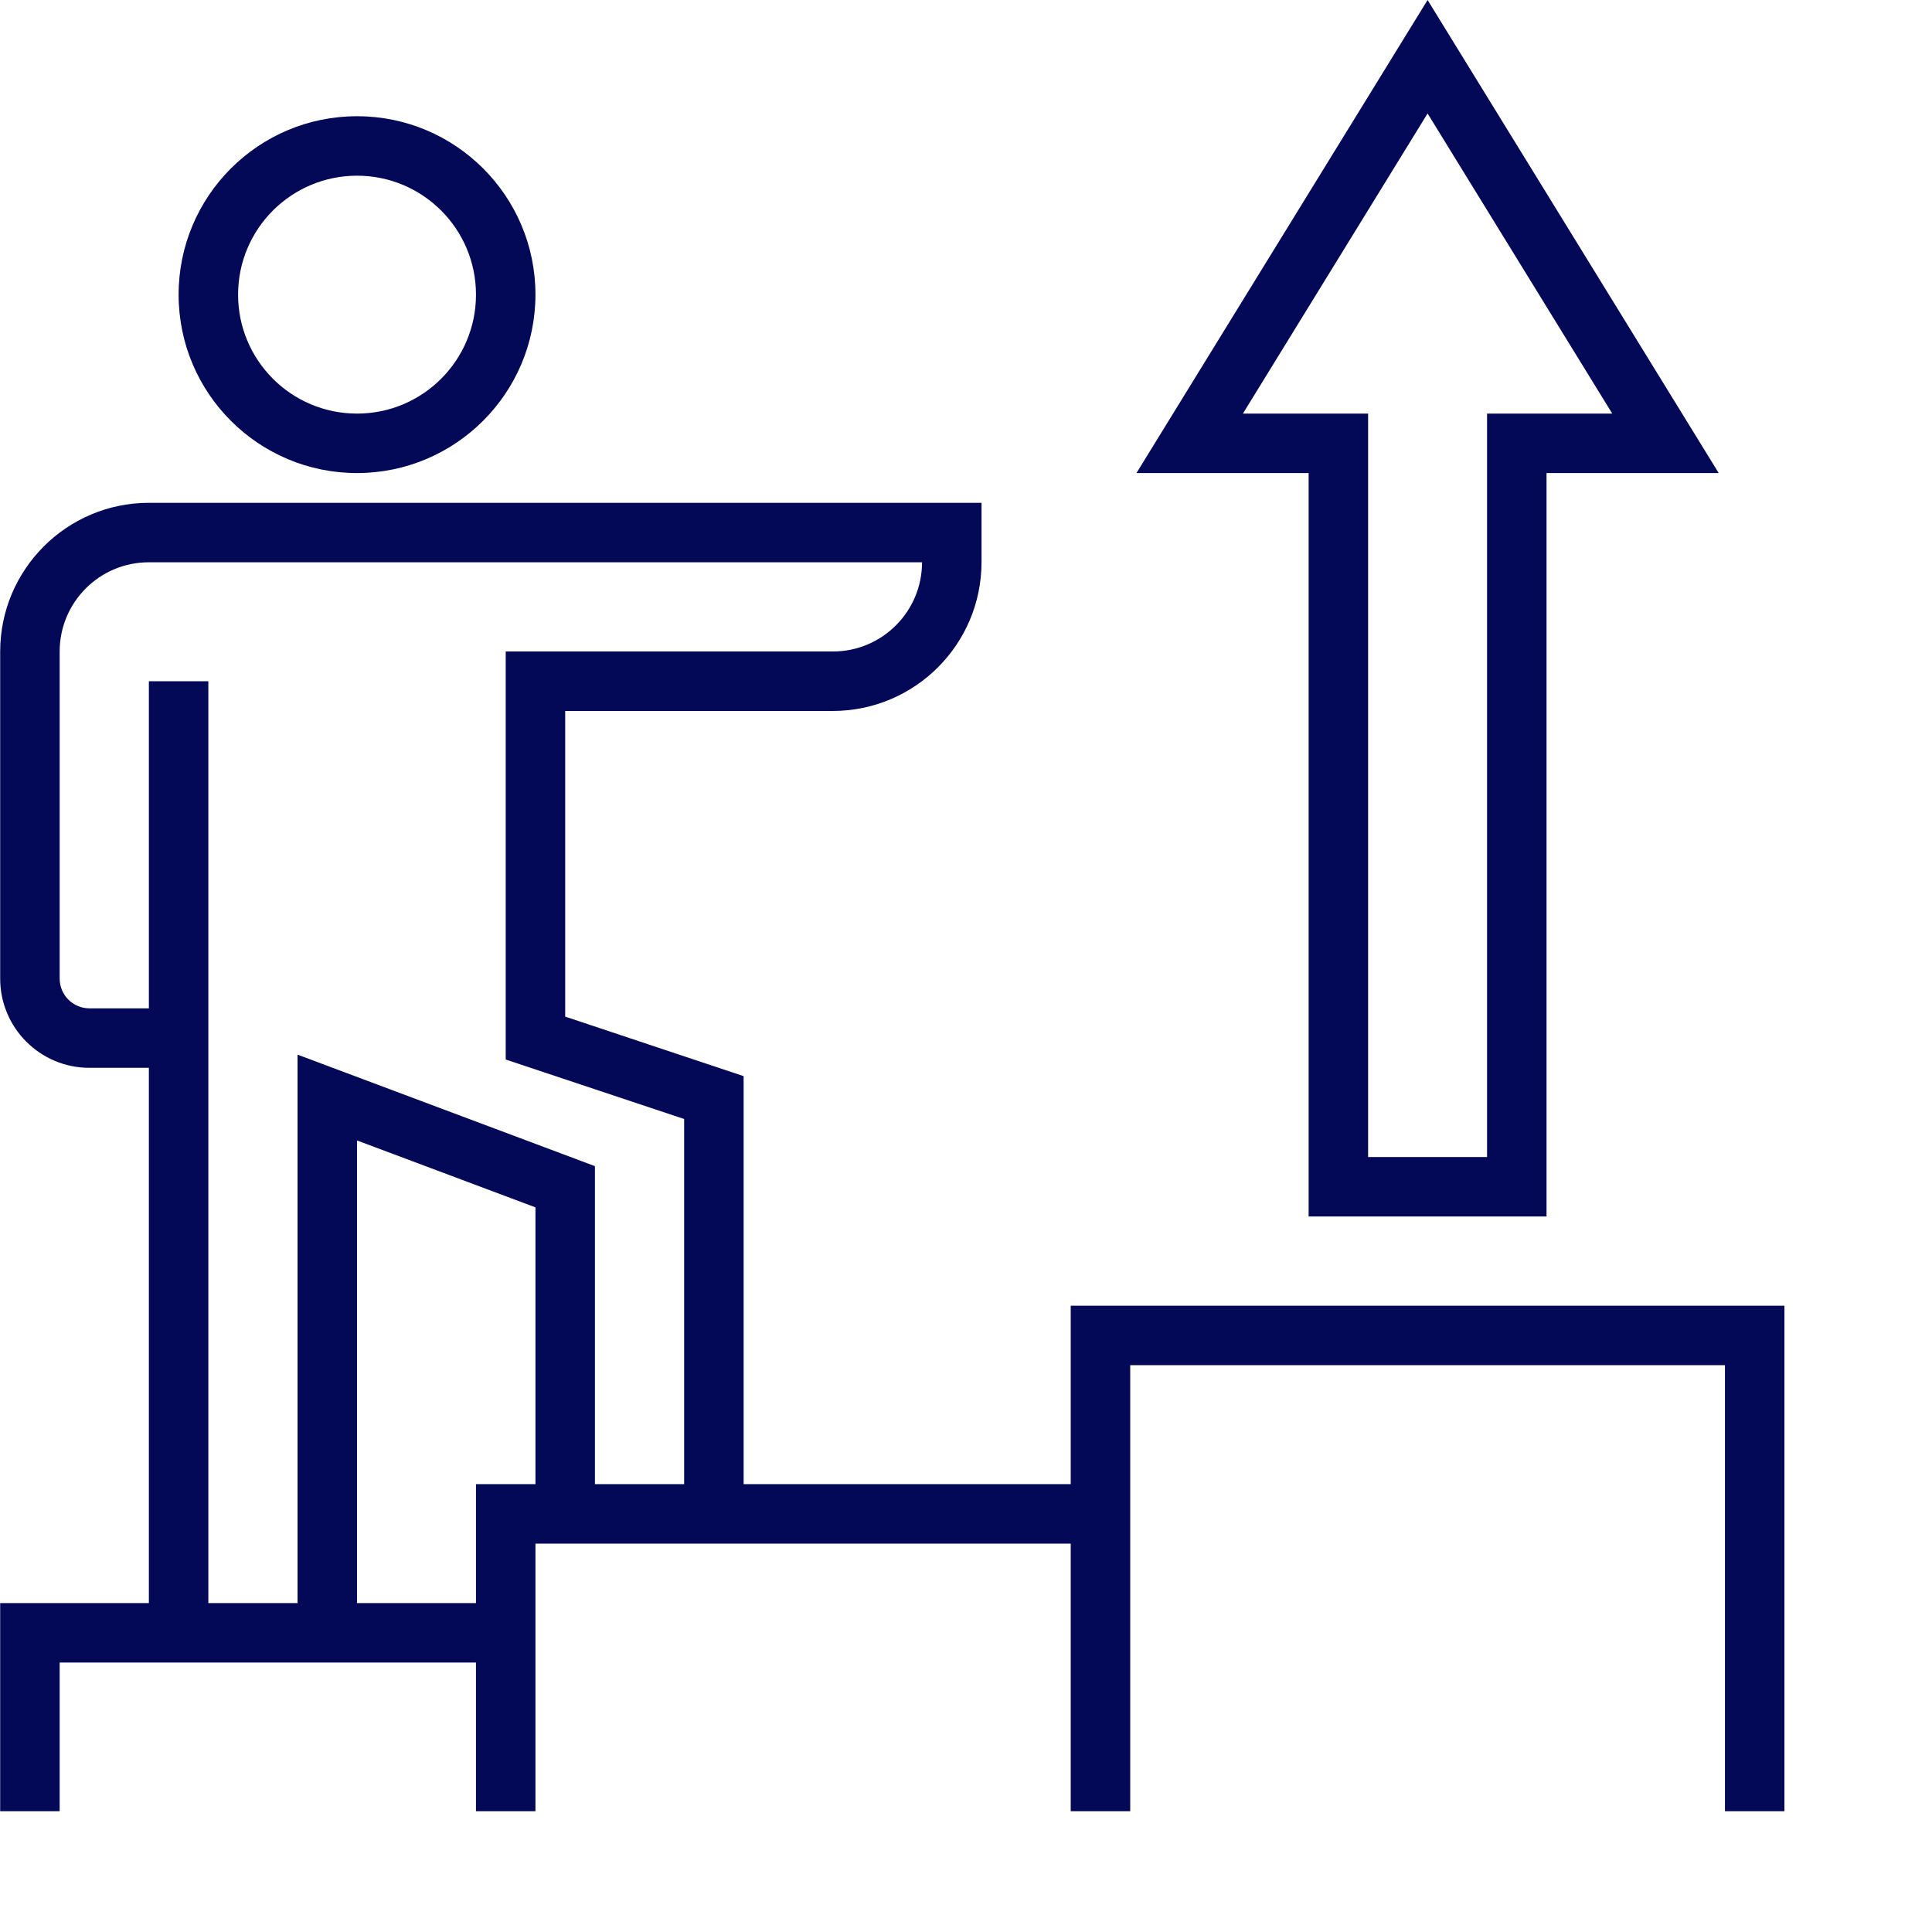<?xml version="1.0"?>
<svg xmlns="http://www.w3.org/2000/svg" xmlns:xlink="http://www.w3.org/1999/xlink" xmlns:svgjs="http://svgjs.com/svgjs" version="1.1" width="512" height="512" x="0" y="0" viewBox="0 0 649 649.335" style="enable-background:new 0 0 512 512" xml:space="preserve" class=""><g><path xmlns="http://www.w3.org/2000/svg" d="m119.832 158.996c-33.121 0-59.969-26.852-59.969-59.969 0-33.121 26.848-59.965 59.969-59.965 33.117 0 59.965 26.844 59.965 59.965-.031 33.102-26.863 59.934-59.965 59.969zm0-99.945c-22.082 0-39.98 17.895-39.98 39.977 0 22.078 17.898 39.98 39.98 39.98 22.078 0 39.977-17.902 39.977-39.98 0-22.082-17.898-39.977-39.977-39.977zm0 0" fill="#030957" data-original="#000000" style=""/><path xmlns="http://www.w3.org/2000/svg" d="m359.699 438.844v59.969h-109.938v-137.137l-59.969-19.992v-102.73h89.949c27.586-.035 49.941-22.391 49.977-49.973v-19.988h-279.852c-27.586.027-49.938 22.383-49.973 49.973v109.938c0 16.559 13.426 29.984 29.984 29.984h19.988v179.902h-49.973v69.965h19.992v-49.977h139.922v49.977h19.988v-89.953h179.902v89.953h19.992v-149.922h199.891v149.922h19.988v-169.91zm-309.832-209.887v109.941h-19.988c-5.52 0-9.992-4.477-9.992-9.996v-109.938c0-16.566 13.422-29.984 29.98-29.984h259.859c0 16.559-13.426 29.984-29.984 29.984h-109.938v137.133l59.965 19.988v122.727h-29.98v-106.875l-99.949-37.48v184.332h-29.98v-309.832zm109.941 269.855v39.977h-39.977v-155.484l59.965 22.484v93.023zm0 0" fill="#030957" data-original="#000000" style=""/><path xmlns="http://www.w3.org/2000/svg" d="m439.656 408.859h79.957v-249.863h57.871l-97.848-158.996-97.848 158.996h57.867zm-22.086-269.852 62.066-100.871 62.066 100.871h-42.078v249.863h-39.977v-249.863zm0 0" fill="#030957" data-original="#000000" style=""/></g></svg>

